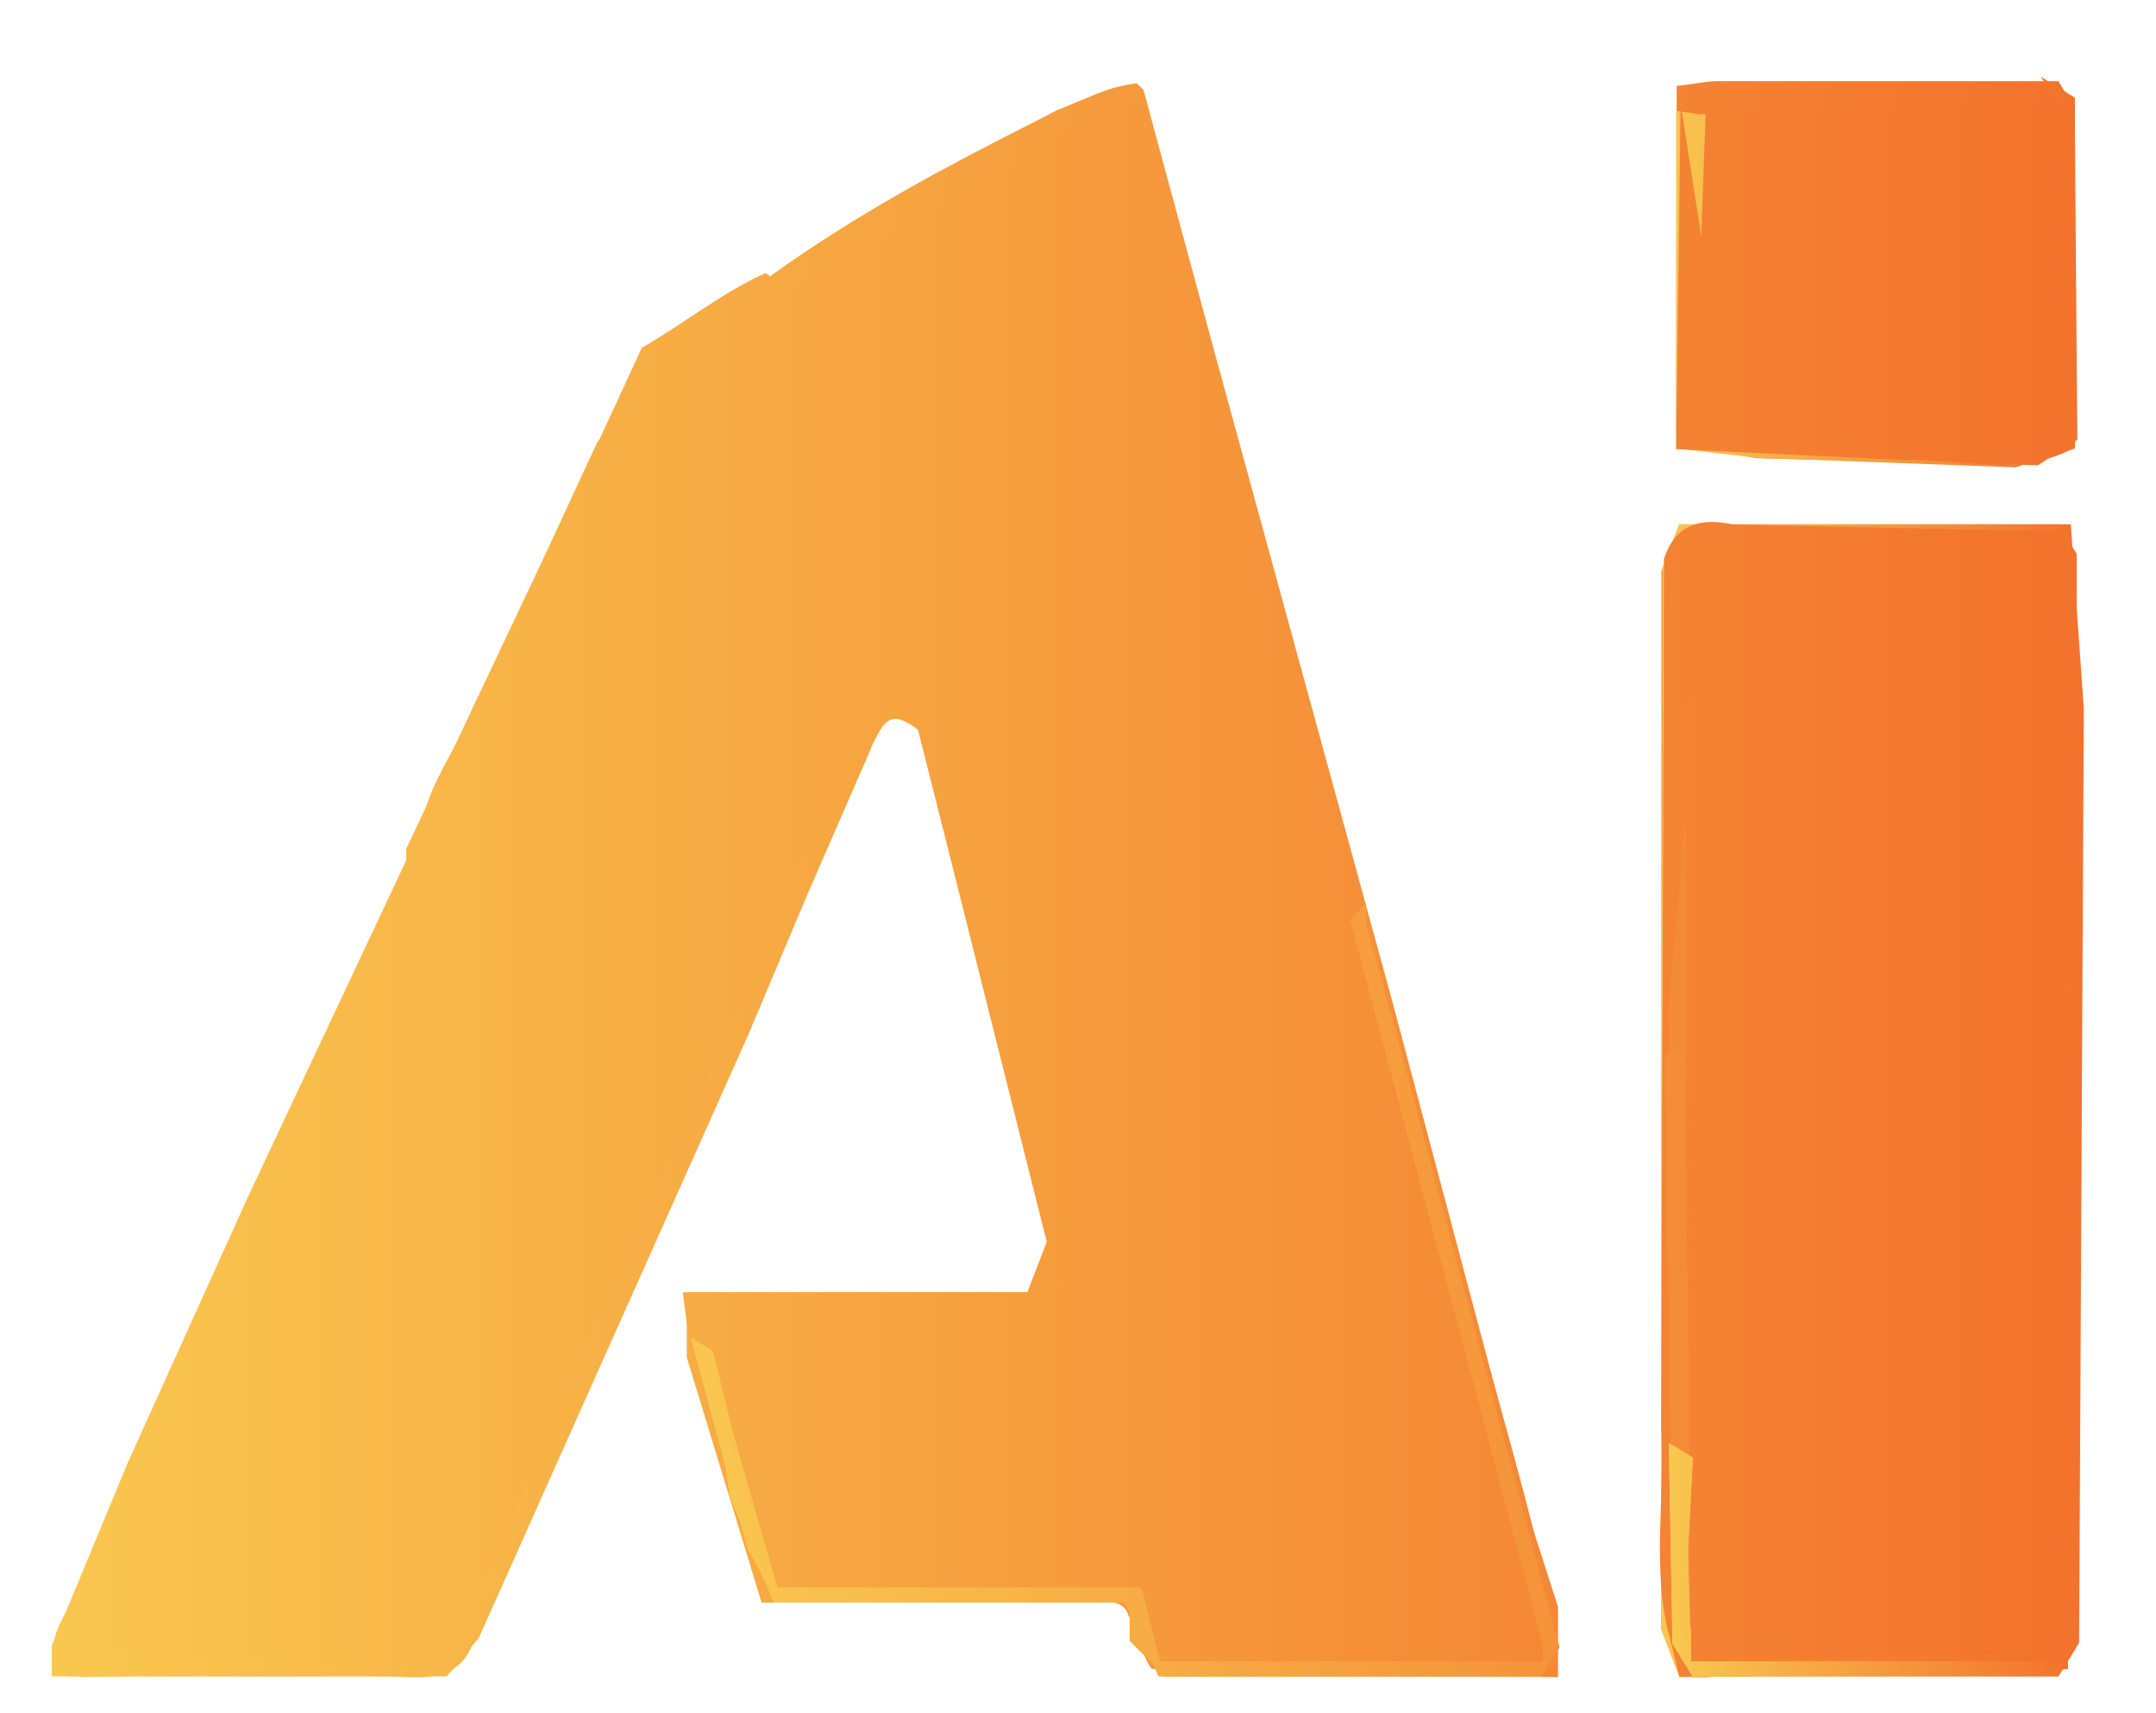 <?xml version="1.0" encoding="UTF-8" standalone="no"?>
<!-- Created with Inkscape (http://www.inkscape.org/) -->

<svg
   version="1.1"
   id="svg366"
   width="194.667"
   height="154.667"
   viewBox="0 0 194.667 154.667"
   sodipodi:docname="logo-simple.svg"
   inkscape:version="1.1.2 (0a00cf5339, 2022-02-04)"
   xmlns:inkscape="http://www.inkscape.org/namespaces/inkscape"
   xmlns:sodipodi="http://sodipodi.sourceforge.net/DTD/sodipodi-0.dtd"
   xmlns="http://www.w3.org/2000/svg"
   xmlns:svg="http://www.w3.org/2000/svg">
  <defs
     id="defs370">
    <linearGradient id="logoGradient" x1="0%" y1="0%" x2="100%" y2="0%">
      <stop offset="0%" style="stop-color:rgb(249,199,79);stop-opacity:1" />
      <stop offset="100%" style="stop-color:rgb(243,114,44);stop-opacity:1" />
    </linearGradient>
  </defs>
  <sodipodi:namedview
     id="namedview368"
     pagecolor="#ffffff"
     bordercolor="#666666"
     borderopacity="1.0"
     inkscape:pageshadow="2"
     inkscape:pageopacity="0.0"
     inkscape:pagecheckerboard="0"
     showgrid="false"
     inkscape:zoom="5.9943793"
     inkscape:cx="83.32806"
     inkscape:cy="85.830404"
     inkscape:window-width="1920"
     inkscape:window-height="1131"
     inkscape:window-x="0"
     inkscape:window-y="32"
     inkscape:window-maximized="1"
     inkscape:current-layer="g662" />
  <g
     inkscape:groupmode="layer"
     inkscape:label="Image"
     id="g372">
    <g
       id="g662"
       transform="translate(-1.992,3.331)">
      <path
         style="fill:url(#logoGradient)"
         d="m 6.667,146.626 v -1.374 l 3.441,-8.293 3.441,-8.293 5.428,-12 5.428,-12 7.132,-15.166 7.132,-15.166 v -0.516 -0.516 L 45.116,59.652 51.564,46 55.889,36.654 C 66.765,21.315 88.95,11.053 97.426,6.62 101.873,4.812 101.983,4.597 104.621,4.176 l 0.621,0.621 3.232,11.935 3.232,11.935 8.035,29.333 8.035,29.333 6.203,23.333 6.203,23.333 1.243,3.866 1.243,3.866 v 3.172 3.172 L 124.333,147.704 106,147.333 l -1.316,-3 -1.316,-3 H 87.06 70.752 l -3.376,-11.069 -3.376,-11.069 v -2.931 -2.931 h 15.375 15.375 l 0.875,-2.28 0.875,-2.28 -5.805,-23.111 -5.805,-23.111 C 82.524,60.781 81.769,61.366 80.409,64.759 L 74.926,77.333 69.591,90 57.409,117.261 45.226,144.523 43.783,146.261 42.34,148 H 24.503 6.667 Z M 152.809,145.891 152,143.782 V 96 48.218 l 0.809,-2.109 0.809,-2.109 h 17.675 17.675 l 0.586,8.333 0.586,8.333 -0.212,42.15 -0.212,42.15 -0.937,1.516 L 187.843,148 h -17.112 -17.112 z m 3.857,-108.554 c -3.333,-0.181 -3.333,-0.12 -3.333,-2.67 L 153.354,19 153.382,4.427 c 2.403,-0.273 2.785,-0.473 4.174,-0.427 h 15.144 15.144 l 0.738,1.194 0.738,1.194 0.118,14.992 0.118,14.992 -1.778,1.15 L 186,38.671 173.333,38.352 160.667,38.033 Z"
         id="path740"
         sodipodi:nodetypes="ccccccccccccccccccccccccccccccccccccccccccccccccccccccccccccccccccccccccccccccccccccc" />
      <path
         style="fill:url(#logoGradient)"
         d="m 152.795,145.854 -0.823,-2.146 0.063,-47.872 0.063,-47.872 0.761,-1.982 0.761,-1.982 h 17.112 17.112 l 0.826,1.336 0.826,1.336 -0.046,49.402 -0.046,49.402 -0.78,1.262 -0.78,1.262 h -17.112 -17.112 l -0.823,-2.146 z M 157,37.578 153.333,37.156 V 21.911 6.667 l 1,0.158 1,0.158 16.412,-0.158 16.412,-0.158 -0.951,-1.539 -0.951,-1.539 1.539,0.951 1.539,0.951 V 21.322 37.154 l -2.681,0.851 -2.681,0.851 -11.652,-0.428 -11.652,-0.428 z"
         id="path732"
         sodipodi:nodetypes="ccccccccccccccccccccccccccccccccccccc" />
      <path
         style="fill:url(#logoGradient)"
         d="m 7.377,146.737 c -1.749,-2.381 1.536,-5.136 1.975,-7.679 9.438,-22.802 20.314,-44.96 30.648,-67.361 0.395,-3.944 3.253,-7.327 4.642,-11.044 5.274,-10.778 10.256,-21.693 15.297,-32.581 3.739,-2.157 7.281,-4.996 11.14,-6.739 1.856,0.538 -2.638,4.612 2.142,1.403 7.897,-4.308 16.014,-8.318 23.776,-12.808 -3.24,-0.628 8.261,-4.946 8.499,-3.779 9.215,33.329 18.105,66.746 27.156,100.12 2.969,11.341 6.504,22.598 9.111,33.995 -0.617,2.133 1.768,7.17 -1.16,7.069 H 106 c -1.499,-1.761 -1.195,-6.283 -4.029,-6 H 70.78 c -2.6,-9.282 -6.11,-18.356 -7.128,-28 H 94.34 c 4.232,0.07 3.695,1.51 1.636,-7.396 L 84.89,62.55 C 82.504,59.318 84.053,58.531 79.751,65.402 73.863,78.05 62.522,104.924 53.98,124.717 50.763,131.549 48.12,138.737 44.543,145.346 43.168,148.502 40.142,148.141 37.219,148 H 8.157 C 7.897,147.579 7.637,147.158 7.377,146.737 Z M 152.791,144.686 c -1.72,-6.229 -0.439,-12.823 -0.801,-19.217 0.082,-26.119 0.163,-52.238 0.245,-78.357 0.977,-3.018 3.193,-3.755 6.163,-3.104 l 30.269,0.659 V 147.333 c -11.675,0.247 -23.35,0.495 -35.025,0.742 z M 163,37.677 153.333,37.217 c 0.134,-10.406 0.267,-20.811 0.401,-31.217 C 154.356,10 154.978,14 155.599,18 155.733,14.273 155.867,10.546 156,6.819 l 33.338,-0.819 c -0.001,10.349 -0.003,20.699 -0.004,31.048 -4.801,2.734 -10.332,1.002 -15.559,1.136 C 170.183,38.026 166.592,37.844 163,37.677 Z"
         id="path724"
         sodipodi:nodetypes="cccccccccccccccccccccccccccccccccccccccccc" />
      <path
         style="fill:url(#logoGradient)"
         d="m 6.632,145.532 c -3.094,-99.242 -1.547,-49.621 0,0 z"
         id="path696"
         sodipodi:nodetypes="cc" />
      <path
         style="fill:url(#logoGradient)"
         d="m 9.943,146.759 0.817,-1.323 15.128,0.811 15.128,0.811 1.969,-3.195 1.969,-3.195 16.426,-36.986 16.426,-36.986 0.533,0.533 0.533,0.533 L 62.753,104.213 46.634,140.667 44.737,144 l -1.897,3.333 -16.857,0.374 -16.857,0.374 z M 105.6,146.4 104,144.8 v -1.733 -1.733 H 88.047 72.094 l -1.319,-2.464 -1.319,-2.464 -2.549,-9.504 -2.549,-9.504 1.006,0.622 1.006,0.622 0.899,3.679 0.899,3.679 2.01,7 2.01,7 h 16.428 16.428 l 0.837,3.333 0.837,3.333 h 17.308 17.308 v -0.582 -0.582 l -8.706,-32.934 -8.706,-32.934 0.706,-0.706 0.706,-0.706 v 0.957 0.957 l 8.731,32.621 8.731,32.621 -0.81,1.311 -0.81,1.311 H 124.188 107.2 Z m 48.028,-0.694 -1.175,-2.373 0.329,-41.111 0.329,-41.111 0.839,-0.839 0.839,-0.839 -0.123,20.617 -0.123,20.617 0.062,22.894 0.062,22.894 L 171,146.227 187.333,146 l 0.699,-50 0.699,-50 -0.033,50.667 -0.033,50.667 -16.932,0.373 -16.932,0.373 -1.175,-2.373 z"
         id="path678" />
      <path
         style="fill:url(#logoGradient)"
         d="m 105.6,146.4 -1.6,-1.6 v -1.733 -1.733 H 88.047 72.094 l -1.319,-2.464 -1.319,-2.464 -2.549,-9.504 -2.549,-9.504 1.006,0.622 1.006,0.622 0.899,3.679 0.899,3.679 2.01,7 2.01,7 h 16.428 16.428 l 0.837,3.333 0.837,3.333 h 17.308 17.308 v -0.746 -0.746 l -8.72,-32.756 -8.72,-32.756 0.72,-0.72 0.72,-0.72 v 0.957 0.957 l 8.731,32.621 8.731,32.621 -0.81,1.311 -0.81,1.311 H 124.188 107.2 Z m 48.335,0.161 -0.938,-1.517 -0.165,-28.855 -0.165,-28.855 0.79,-8.667 0.79,-8.667 -0.033,20 -0.033,20 0.243,18.374 0.243,18.374 L 171,146.374 187.333,146 l 0.699,-50 0.699,-50 -0.033,50.667 -0.033,50.667 -16.897,0.372 -16.897,0.372 -0.938,-1.517 z"
         id="path676" />
      <path
         style="fill:url(#logoGradient)"
         d="m 105.091,144.667 -1.519,-3.333 H 87.718 71.864 l -1.979,-4.738 -1.979,-4.738 -0.595,-4.262 -0.595,-4.262 2.758,8.333 L 72.231,140 h 16.406 16.406 l 0.837,3.333 0.837,3.333 h 17.308 17.308 v -0.736 -0.736 l -8.027,-30.182 -8.027,-30.182 0.381,-1.144 0.381,-1.144 8.366,31.437 8.366,31.437 -0.799,1.292 L 141.176,148 H 123.893 106.609 Z m 48.891,1.971 -0.89,-1.441 -0.383,-26.62 -0.383,-26.62 0.837,-0.513 0.837,-0.513 0.268,16.868 0.268,16.868 0.065,11 0.065,11 h 16.651 16.651 l 0.374,-50.333 0.374,-50.333 -0.025,50.667 -0.025,50.667 -16.897,0.372 -16.897,0.372 -0.89,-1.441 z"
         id="path674" />
      <path
         style="fill:url(#logoGradient)"
         d="m 105.091,144.667 -1.519,-3.333 H 87.718 71.864 l -1.979,-4.738 -1.979,-4.738 -0.611,-4.262 -0.611,-4.262 2.706,8.333 L 72.095,140 h 16.474 16.474 l 0.837,3.333 0.837,3.333 h 17.308 17.308 v -0.679 -0.679 l -7.432,-28.112 -7.432,-28.112 0.541,-0.541 0.541,-0.541 7.577,28.76 7.577,28.76 -0.765,1.238 L 141.176,148 H 123.893 106.609 Z m 48.855,1.913 -0.926,-1.499 -0.176,-18.446 -0.176,-18.446 0.858,1.573 0.858,1.573 0.034,12.667 0.034,12.667 0.109,5 0.109,5 h 16.651 16.651 l 0.374,-50.333 0.374,-50.333 -0.025,50.667 -0.025,50.667 -16.897,0.372 -16.897,0.372 -0.926,-1.499 z"
         id="path672" />
      <path
         style="fill:url(#logoGradient)"
         d="m 153.935,146.562 -0.937,-1.516 -0.166,-9.063 -0.166,-9.063 1.091,0.675 1.091,0.675 -0.226,4.199 -0.226,4.199 0.135,5 0.135,5 h 16.651 16.651 l 0.374,-50.333 0.374,-50.333 -0.025,50.667 -0.025,50.667 -16.897,0.372 -16.897,0.372 -0.937,-1.516 z"
         id="path670" />
      <path
         style="fill:url(#logoGradient)"
         d="m 153.935,146.562 -0.937,-1.516 -0.166,-9.063 -0.166,-9.063 1.091,0.675 1.091,0.675 -0.226,4.199 -0.226,4.199 0.135,5 0.135,5 h 16.651 16.651 l 0.374,-50.333 0.374,-50.333 -0.025,50.667 -0.025,50.667 -16.897,0.372 -16.897,0.372 -0.937,-1.516 z"
         id="path668" />
      <path
         style="fill:url(#logoGradient)"
         d="m 153.969,146.617 -0.903,-1.461 0.8,-0.8 0.8,-0.8 v 1.556 1.556 h 16.651 16.651 l 0.374,-50.333 0.374,-50.333 -0.025,50.667 -0.025,50.667 -16.897,0.372 -16.897,0.372 z"
         id="path666" />
      <path
         style="fill:url(#logoGradient)"
         d="m 153.969,146.617 -0.903,-1.461 0.8,-0.8 0.8,-0.8 v 1.556 1.556 h 16.651 16.651 l 0.374,-50.333 0.374,-50.333 -0.025,50.667 -0.025,50.667 -16.897,0.372 -16.897,0.372 z"
         id="path664" />
    </g>
  </g>
</svg>
